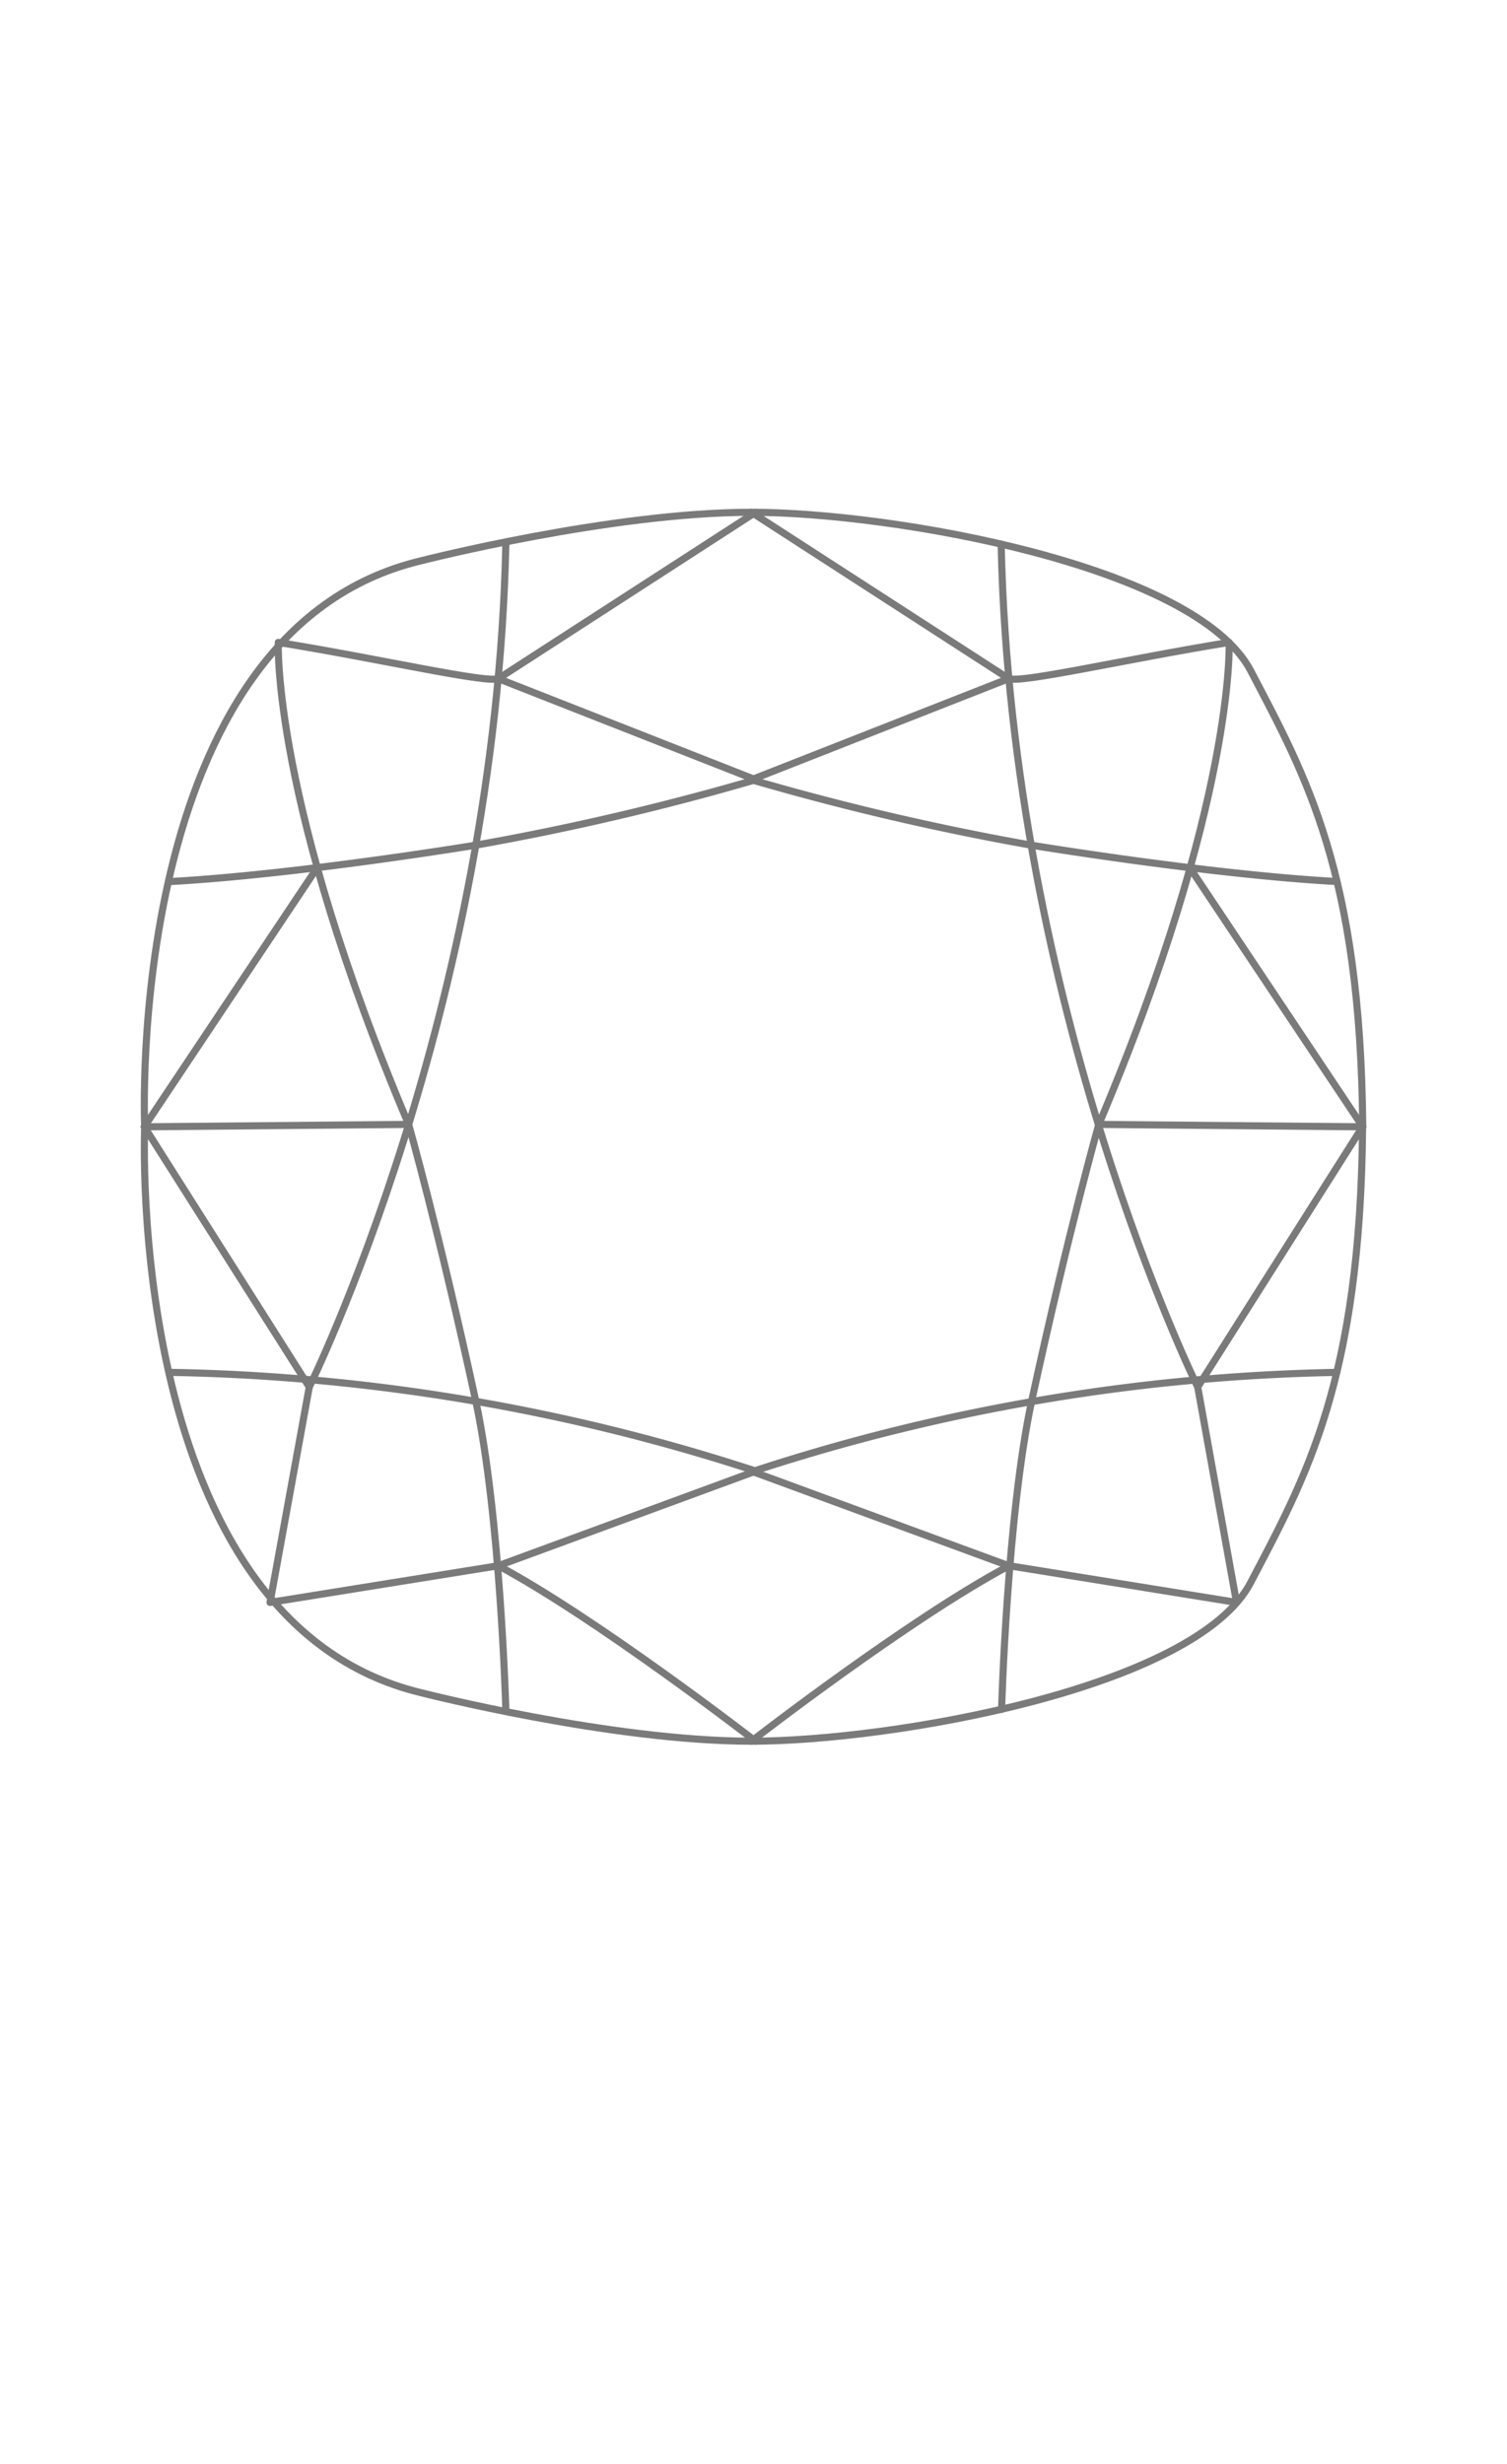<svg xmlns="http://www.w3.org/2000/svg" viewBox="0 0 106.03 173.3"><defs><style>.cls-1,.cls-3{fill:none;stroke:#7a7a7a;stroke-linecap:round;stroke-linejoin:round;stroke-width:0.5px;}.cls-2{fill:#444;}.cls-3{opacity:0;}</style></defs><title>nuit-cushion</title><g id="Lag_2" data-name="Lag 2"><g id="Lag_1-2" data-name="Lag 1"><path class="cls-1" d="M10.18,79.24S8.63,44.38,29.67,39.43c0,0,13.3-3.4,23.2-3.4S84.12,39.77,88,47.18s7.73,14.18,7.88,32.06"/><path class="cls-1" d="M84.27,97.55l11.6-18.31c-.15,17.89-4,24.66-7.88,32.07s-25.22,11.15-35.12,11.15-23.2-3.4-23.2-3.4c-21-5-19.49-39.82-19.49-39.82"/><path class="cls-1" d="M52.87,122.46S64,113.83,71,110.12L87,112.7,84.27,97.55S71.14,71,70.44,38.27"/><path class="cls-1" d="M94.05,96.52a139.85,139.85,0,0,0-41.18,7"/><line class="cls-1" x1="52.87" y1="103.47" x2="70.97" y2="110.12"/><path class="cls-1" d="M52.87,54.84a186.54,186.54,0,0,0,19.68,4.6S85,61.5,94.05,62"/><polyline class="cls-1" points="52.87 54.84 70.97 47.73 52.87 36.03"/><path class="cls-1" d="M71,47.73c.88.33,8.33-1.39,15.48-2.55,0,0,.46,11.17-9.17,33.9,0,0-2.09,7.33-4.73,19.48-1.72,8-2.11,21.66-2.11,21.66"/><polyline class="cls-1" points="77.28 79.08 95.88 79.25 83.71 61.02"/><path class="cls-1" d="M53.16,122.46S42,113.83,35.06,110.12L19,112.7l2.76-15.15S34.89,71,35.59,38.27"/><path class="cls-1" d="M52.9,103.38l.26.09"/><path class="cls-1" d="M12,96.52a140.21,140.21,0,0,1,40.92,6.86"/><line class="cls-1" x1="53.16" y1="103.47" x2="35.06" y2="110.12"/><path class="cls-1" d="M53.16,54.84a186.54,186.54,0,0,1-19.68,4.6S21,61.5,12,62"/><polyline class="cls-1" points="53.16 54.84 35.06 47.73 53.16 36.03"/><path class="cls-1" d="M35.06,47.73c-.88.33-8.33-1.39-15.48-2.55,0,0-.46,11.17,9.17,33.9,0,0,2.09,7.33,4.73,19.48,1.72,8,2.11,21.66,2.11,21.66"/><polyline class="cls-1" points="28.75 79.08 10.15 79.25 22.32 61.02"/><line class="cls-1" x1="10.15" y1="79.24" x2="21.76" y2="97.55"/><rect class="cls-3" x="0.25" y="0.25" width="105.53" height="156.26"/></g></g></svg>